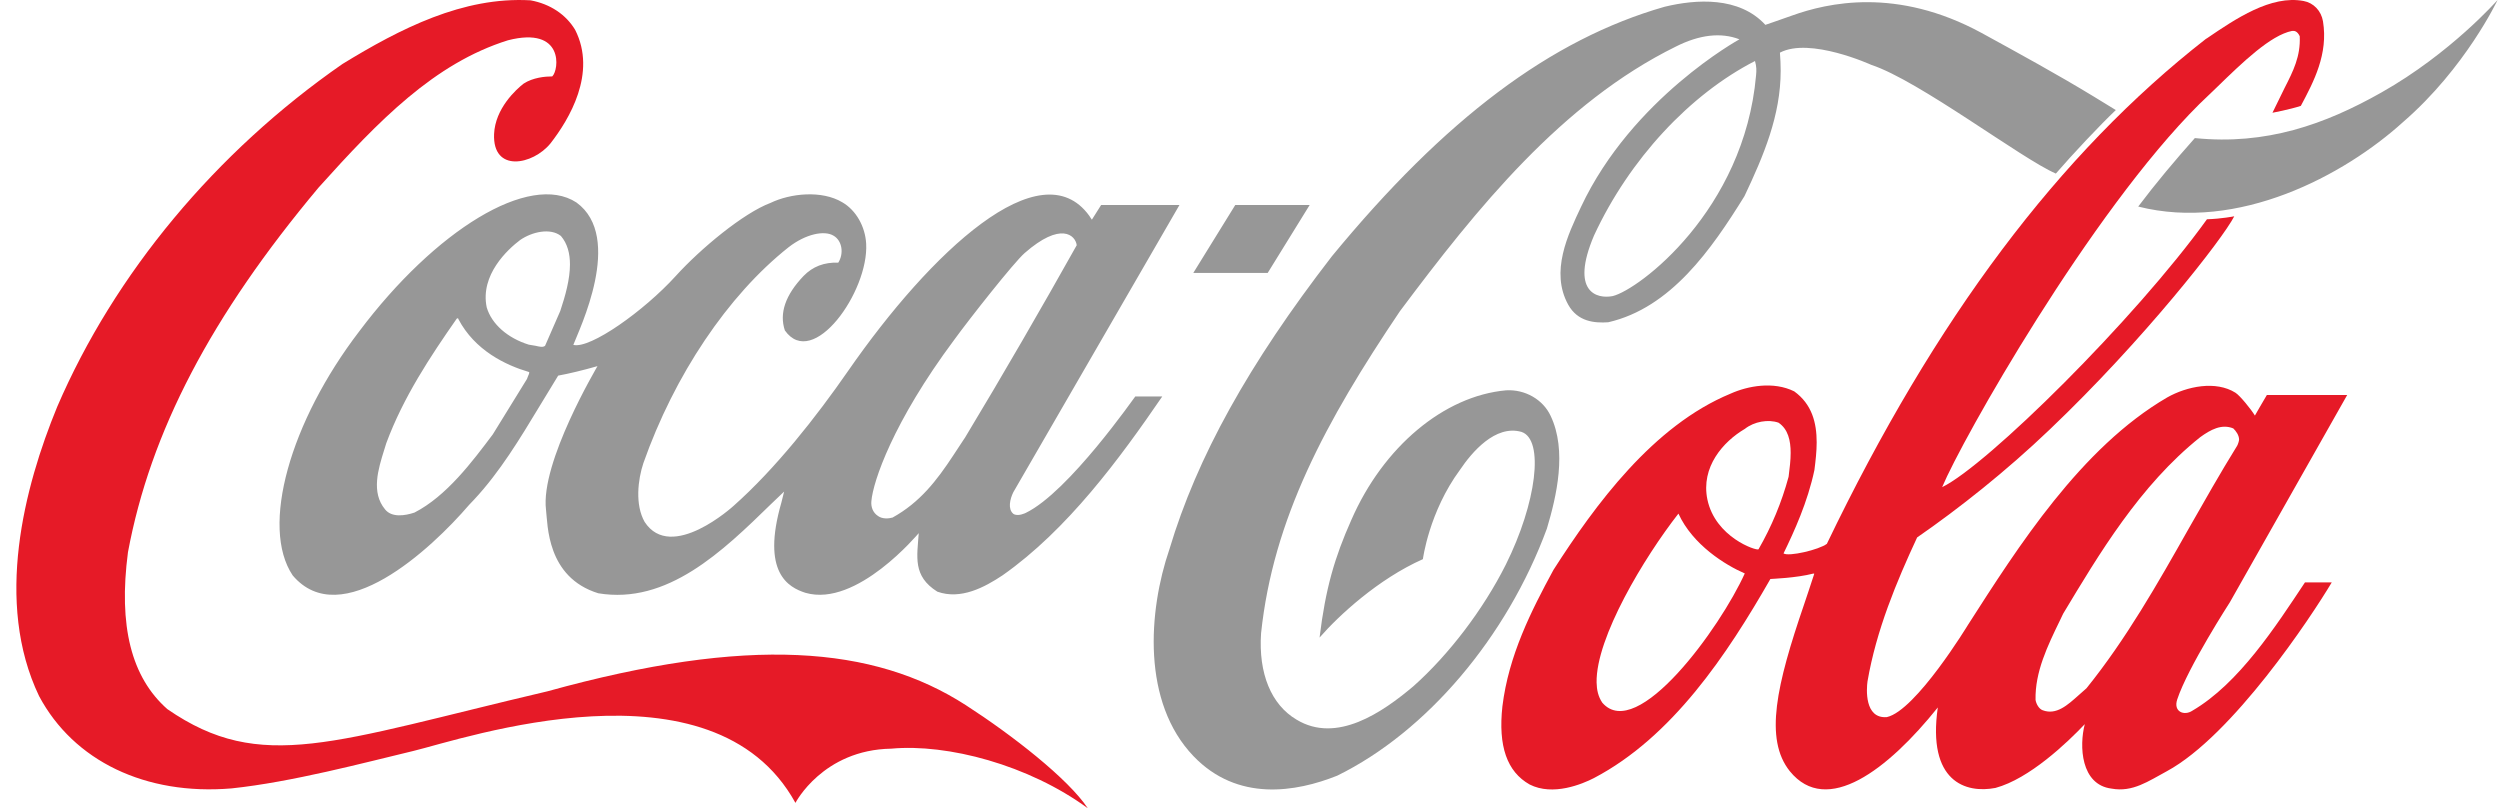 <?xml version="1.0" encoding="UTF-8"?>
<svg width="133px" height="43px" viewBox="0 0 133 43" version="1.1" xmlns="http://www.w3.org/2000/svg" xmlns:xlink="http://www.w3.org/1999/xlink">
    <title>Group 12</title>
    <defs>
        <filter color-interpolation-filters="auto" id="filter-1">
            <feColorMatrix in="SourceGraphic" type="matrix" values="0 0 0 0 0.592 0 0 0 0 0.592 0 0 0 0 0.592 0 0 0 1 0"></feColorMatrix>
        </filter>
    </defs>
    <g id="Page-1" stroke="none" stroke-width="1" fill="none" fill-rule="evenodd">
        <g id="Group-7" transform="translate(-1311.785, -48)">
            <g id="Coca-Cola_logo" transform="translate(-0, 48)" filter="url(#filter-1)">
                <g transform="translate(1312.656, 0)" id="Group-12" fill-rule="nonzero">
                    <path d="M50.504,37.51 C45.61,34.362 38.969,33.81 28.258,36.777 C16.84,39.456 13.032,41.174 8.033,37.726 C6.112,36.032 5.423,33.305 5.937,29.377 C7.13,22.974 10.353,16.811 16.079,9.976 C19.274,6.42 22.238,3.368 26.153,2.143 C29.153,1.374 28.872,3.728 28.509,4.065 C28.126,4.065 27.483,4.125 26.985,4.449 C26.582,4.762 25.474,5.771 25.414,7.129 C25.328,9.207 27.482,8.774 28.411,7.633 C29.413,6.347 30.892,3.885 29.728,1.59 C29.24,0.773 28.397,0.209 27.351,0.017 C23.767,-0.188 20.429,1.518 17.348,3.404 C10.611,8.078 5.221,14.553 2.172,21.641 C0.413,25.918 -1.177,32.044 1.207,37.03 C3.051,40.489 6.878,42.327 11.445,41.943 C14.648,41.607 18.521,40.573 21.126,39.949 C23.731,39.324 37.065,34.747 41.446,42.713 C41.446,42.713 42.903,39.889 46.544,39.829 C49.537,39.553 53.855,40.694 57,43 C55.952,41.427 52.982,39.108 50.504,37.51 Z" id="Path" fill="#E61A27"></path>
                    <path d="M29.797,10.773 C27.296,9.138 22.268,12.264 18.242,17.626 C14.559,22.436 12.969,28.027 14.7,30.612 C17.274,33.654 22.052,29.229 24.084,26.861 L24.347,26.584 C25.728,25.105 26.796,23.326 27.829,21.618 C27.829,21.618 28.779,20.055 28.824,19.983 C29.411,19.875 30.119,19.706 30.915,19.478 C30.904,19.514 27.867,24.6 28.177,27.124 C28.273,27.895 28.2,30.708 30.956,31.562 C34.631,32.175 37.565,29.337 40.153,26.812 C40.153,26.812 40.594,26.392 40.844,26.152 C40.781,26.403 40.698,26.739 40.698,26.739 C39.623,30.467 41.073,31.249 41.98,31.538 C44.721,32.332 47.996,28.364 48.006,28.364 C47.921,29.614 47.673,30.648 48.996,31.477 C50.244,31.923 51.507,31.244 52.467,30.606 C55.926,28.178 58.712,24.376 60.962,21.091 L59.527,21.091 C59.51,21.091 55.985,26.182 53.695,27.288 C53.692,27.288 53.275,27.501 53.035,27.333 C52.738,27.08 52.855,26.555 53.039,26.183 C53.05,26.159 61.877,10.905 61.877,10.905 L57.71,10.905 C57.71,10.905 57.254,11.638 57.217,11.687 C57.189,11.663 57.122,11.536 57.076,11.476 C54.494,7.917 48.647,13.391 44.244,19.74 C42.55,22.181 40.392,24.929 38.154,26.913 C38.154,26.913 34.839,29.941 33.423,27.765 C32.905,26.851 33.065,25.515 33.357,24.638 C35.006,19.96 37.847,15.715 41.081,13.154 C41.993,12.445 42.986,12.24 43.478,12.541 C43.947,12.818 44.023,13.503 43.726,13.972 C42.973,13.948 42.37,14.176 41.879,14.681 C40.913,15.691 40.577,16.665 40.884,17.579 C42.377,19.695 45.353,15.511 45.209,12.962 C45.158,12.048 44.669,11.182 43.938,10.761 C42.85,10.112 41.189,10.28 40.115,10.797 C38.676,11.338 36.399,13.226 35.07,14.693 C33.397,16.533 30.527,18.577 29.63,18.348 C29.923,17.566 32.347,12.624 29.797,10.773 L29.797,10.773 Z M49.89,18.083 C50.701,16.965 53.061,13.971 53.636,13.466 C55.571,11.77 56.344,12.517 56.411,13.045 C54.605,16.268 52.474,19.959 50.47,23.278 C50.475,23.266 49.843,24.228 49.843,24.228 C48.958,25.574 48.067,26.728 46.614,27.534 C46.407,27.594 46.065,27.619 45.838,27.45 C45.564,27.269 45.456,26.968 45.487,26.656 C45.574,25.622 46.63,22.46 49.89,18.083 L49.89,18.083 Z M27.218,20.019 C27.218,20.019 27.181,20.128 27.163,20.163 C27.159,20.163 25.346,23.109 25.346,23.109 C24.252,24.564 22.886,26.392 21.179,27.269 C20.673,27.438 19.974,27.546 19.617,27.102 C18.861,26.2 19.251,24.949 19.567,23.939 L19.679,23.578 C20.587,21.126 22.026,18.961 23.427,16.953 C23.445,16.941 23.484,16.929 23.498,16.929 C23.501,16.941 23.507,16.941 23.509,16.965 C24.389,18.648 26.037,19.43 27.27,19.791 C27.277,19.791 27.285,19.803 27.285,19.827 C27.286,19.863 27.265,19.911 27.218,20.019 L27.218,20.019 Z M28.935,16.545 C28.927,16.569 28.127,18.396 28.127,18.396 C28.012,18.492 27.829,18.444 27.62,18.396 L27.261,18.336 C26.134,17.987 25.284,17.242 25.022,16.352 C24.661,14.621 26.146,13.262 26.8,12.769 C27.427,12.336 28.403,12.108 28.969,12.553 C29.319,12.962 29.451,13.49 29.451,14.068 C29.451,14.849 29.209,15.727 28.935,16.545 Z M81.622,22.123 C81.22,21.258 80.266,20.705 79.25,20.765 C75.948,21.065 72.719,23.771 71.023,27.654 C70.134,29.65 69.648,31.297 69.33,33.918 C70.356,32.74 72.45,30.805 74.827,29.747 C74.827,29.747 75.15,27.234 76.799,24.997 C77.423,24.071 78.671,22.58 80.073,22.977 C81.299,23.386 80.868,26.765 79.24,30.034 C78.035,32.439 76.192,34.845 74.326,36.504 C72.677,37.898 70.238,39.582 68.103,38.283 C66.759,37.49 66.073,35.83 66.218,33.69 C66.86,27.618 69.634,22.448 73.604,16.557 C77.697,11.086 82.209,5.471 88.287,2.476 C89.527,1.851 90.675,1.707 91.667,2.092 C91.667,2.092 85.961,5.218 83.242,11.001 C82.55,12.469 81.588,14.452 82.557,16.208 C83.063,17.121 83.962,17.193 84.686,17.145 C88.02,16.376 90.174,13.274 91.934,10.436 C92.954,8.284 93.861,6.144 93.861,3.763 C93.861,3.474 93.846,3.09 93.821,2.801 C95.414,1.96 98.68,3.45 98.68,3.45 C101.232,4.292 106.667,8.441 108.5,9.234 C109.394,8.2 110.864,6.637 111.691,5.855 L110.493,5.122 C108.576,3.956 106.549,2.849 104.554,1.755 C100.023,-0.709 96.335,0.156 94.458,0.83 C93.72,1.094 93.046,1.322 93.046,1.322 C91.653,-0.193 89.369,-0.049 87.685,0.36 C81.632,2.092 76.011,6.312 69.985,13.635 C65.555,19.37 62.807,24.324 61.343,29.218 C60.214,32.512 59.87,37.358 62.626,40.231 C64.969,42.672 68.075,42.143 70.269,41.266 C75.022,38.933 79.294,33.907 81.423,28.123 C81.937,26.404 82.507,23.975 81.622,22.123 L81.622,22.123 Z M92.552,4.004 C91.923,11.194 86.314,15.415 84.926,15.751 C84.085,15.919 82.649,15.546 83.931,12.529 C85.817,8.464 89.039,5.014 92.495,3.246 C92.579,3.547 92.577,3.739 92.552,4.004 L92.552,4.004 Z M125.826,4.917 C122.809,6.625 119.681,7.731 115.895,7.346 C114.845,8.525 113.824,9.739 112.882,10.989 C118.196,12.336 123.83,9.342 126.972,6.493 C130.296,3.619 132,0 132,0 C132,0 129.509,2.837 125.826,4.917 Z M68.804,10.905 L64.846,10.905 L62.613,14.519 L66.571,14.519 L68.804,10.905 Z" id="Shape" fill="#979797"></path>
                    <path d="M115.768,37.806 C115.338,38.098 114.733,37.874 114.959,37.205 C115.522,35.503 117.762,32.033 117.762,32.033 L124,21.013 L119.727,21.013 C119.524,21.346 119.09,22.109 119.09,22.109 C118.892,21.781 118.301,21.051 118.057,20.894 C117.014,20.237 115.482,20.547 114.425,21.143 C109.832,23.818 106.48,29.104 103.836,33.227 C103.836,33.227 101.054,37.809 99.509,38.15 C98.303,38.247 98.428,36.629 98.48,36.252 C98.946,33.528 100.029,30.938 101.12,28.592 C103.339,27.059 105.871,25.053 108.172,22.852 C113.166,18.097 117.376,12.711 117.992,11.507 C117.992,11.507 117.326,11.641 116.539,11.665 C112.697,17.003 104.835,24.761 102.451,25.916 C103.507,23.386 110.329,11.312 116.135,5.537 L117.048,4.661 C118.461,3.287 119.925,1.876 121.065,1.645 C121.186,1.633 121.341,1.645 121.475,1.925 C121.526,2.995 121.126,3.786 120.667,4.685 L120.024,5.999 C120.024,5.999 120.935,5.828 121.533,5.633 C122.227,4.333 122.996,2.873 122.712,1.135 C122.618,0.575 122.211,0.15 121.68,0.053 C119.948,-0.276 118.061,1.001 116.542,2.035 L116.481,2.071 C108.673,8.163 102.081,16.942 96.318,28.932 C95.9,29.248 94.286,29.625 94.012,29.442 C94.581,28.275 95.297,26.706 95.656,25.004 C95.718,24.517 95.776,24.019 95.776,23.533 C95.776,22.486 95.523,21.502 94.582,20.821 C93.479,20.274 92.115,20.529 91.195,20.942 C87.075,22.645 83.996,26.852 81.774,30.317 C80.579,32.519 79.387,34.877 79.057,37.577 C78.825,39.692 79.298,41.054 80.506,41.735 C81.747,42.367 83.31,41.71 83.925,41.394 C88.098,39.206 91.015,34.816 93.313,30.803 C93.405,30.791 94.66,30.755 95.609,30.512 C95.622,30.512 95.627,30.512 95.648,30.524 C95.594,30.706 95.103,32.166 95.103,32.166 C93.646,36.421 92.973,39.315 94.349,41.03 C96.315,43.45 99.571,40.945 102.22,37.637 C101.651,41.601 103.714,42.221 105.286,41.918 C107.092,41.432 109.105,39.51 110.039,38.525 C109.739,39.68 109.82,41.748 111.463,41.954 C112.589,42.161 113.432,41.551 114.407,41.028 C117.905,39.131 122.092,32.81 123.179,30.982 L121.754,30.982 C120.208,33.309 118.242,36.358 115.768,37.806 L115.768,37.806 Z M84.371,37.383 C84.149,37.054 84.076,36.695 84.068,36.307 C84.026,33.923 86.601,29.653 88.419,27.327 L88.423,27.327 C89.185,28.988 90.91,30.057 91.951,30.507 C90.658,33.377 86.222,39.523 84.371,37.383 L84.371,37.383 Z M92.681,29.224 C92.558,29.309 90.383,28.579 89.962,26.573 C89.606,24.846 90.8,23.496 91.955,22.816 C92.451,22.426 93.198,22.293 93.746,22.487 C94.255,22.828 94.392,23.436 94.392,24.092 C94.392,24.494 94.339,24.907 94.292,25.284 L94.281,25.369 C93.917,26.717 93.379,28.013 92.681,29.224 L92.681,29.224 Z M110.129,36.617 C110.128,36.617 109.717,36.981 109.717,36.981 C109.13,37.504 108.526,38.063 107.797,37.784 C107.596,37.711 107.454,37.444 107.42,37.236 C107.387,35.741 108.063,34.355 108.719,33.005 L108.887,32.652 C110.773,29.515 112.966,25.819 116.186,23.253 C116.728,22.863 117.317,22.536 117.939,22.791 C118.082,22.925 118.248,23.156 118.248,23.387 C118.248,23.46 118.183,23.654 118.145,23.715 C117.246,25.163 116.39,26.682 115.557,28.141 C113.929,31.023 112.24,34.002 110.129,36.617 L110.129,36.617 Z" id="Shape" fill="#E61A27"></path>
                </g>
            </g>
        </g>
    </g>
</svg>